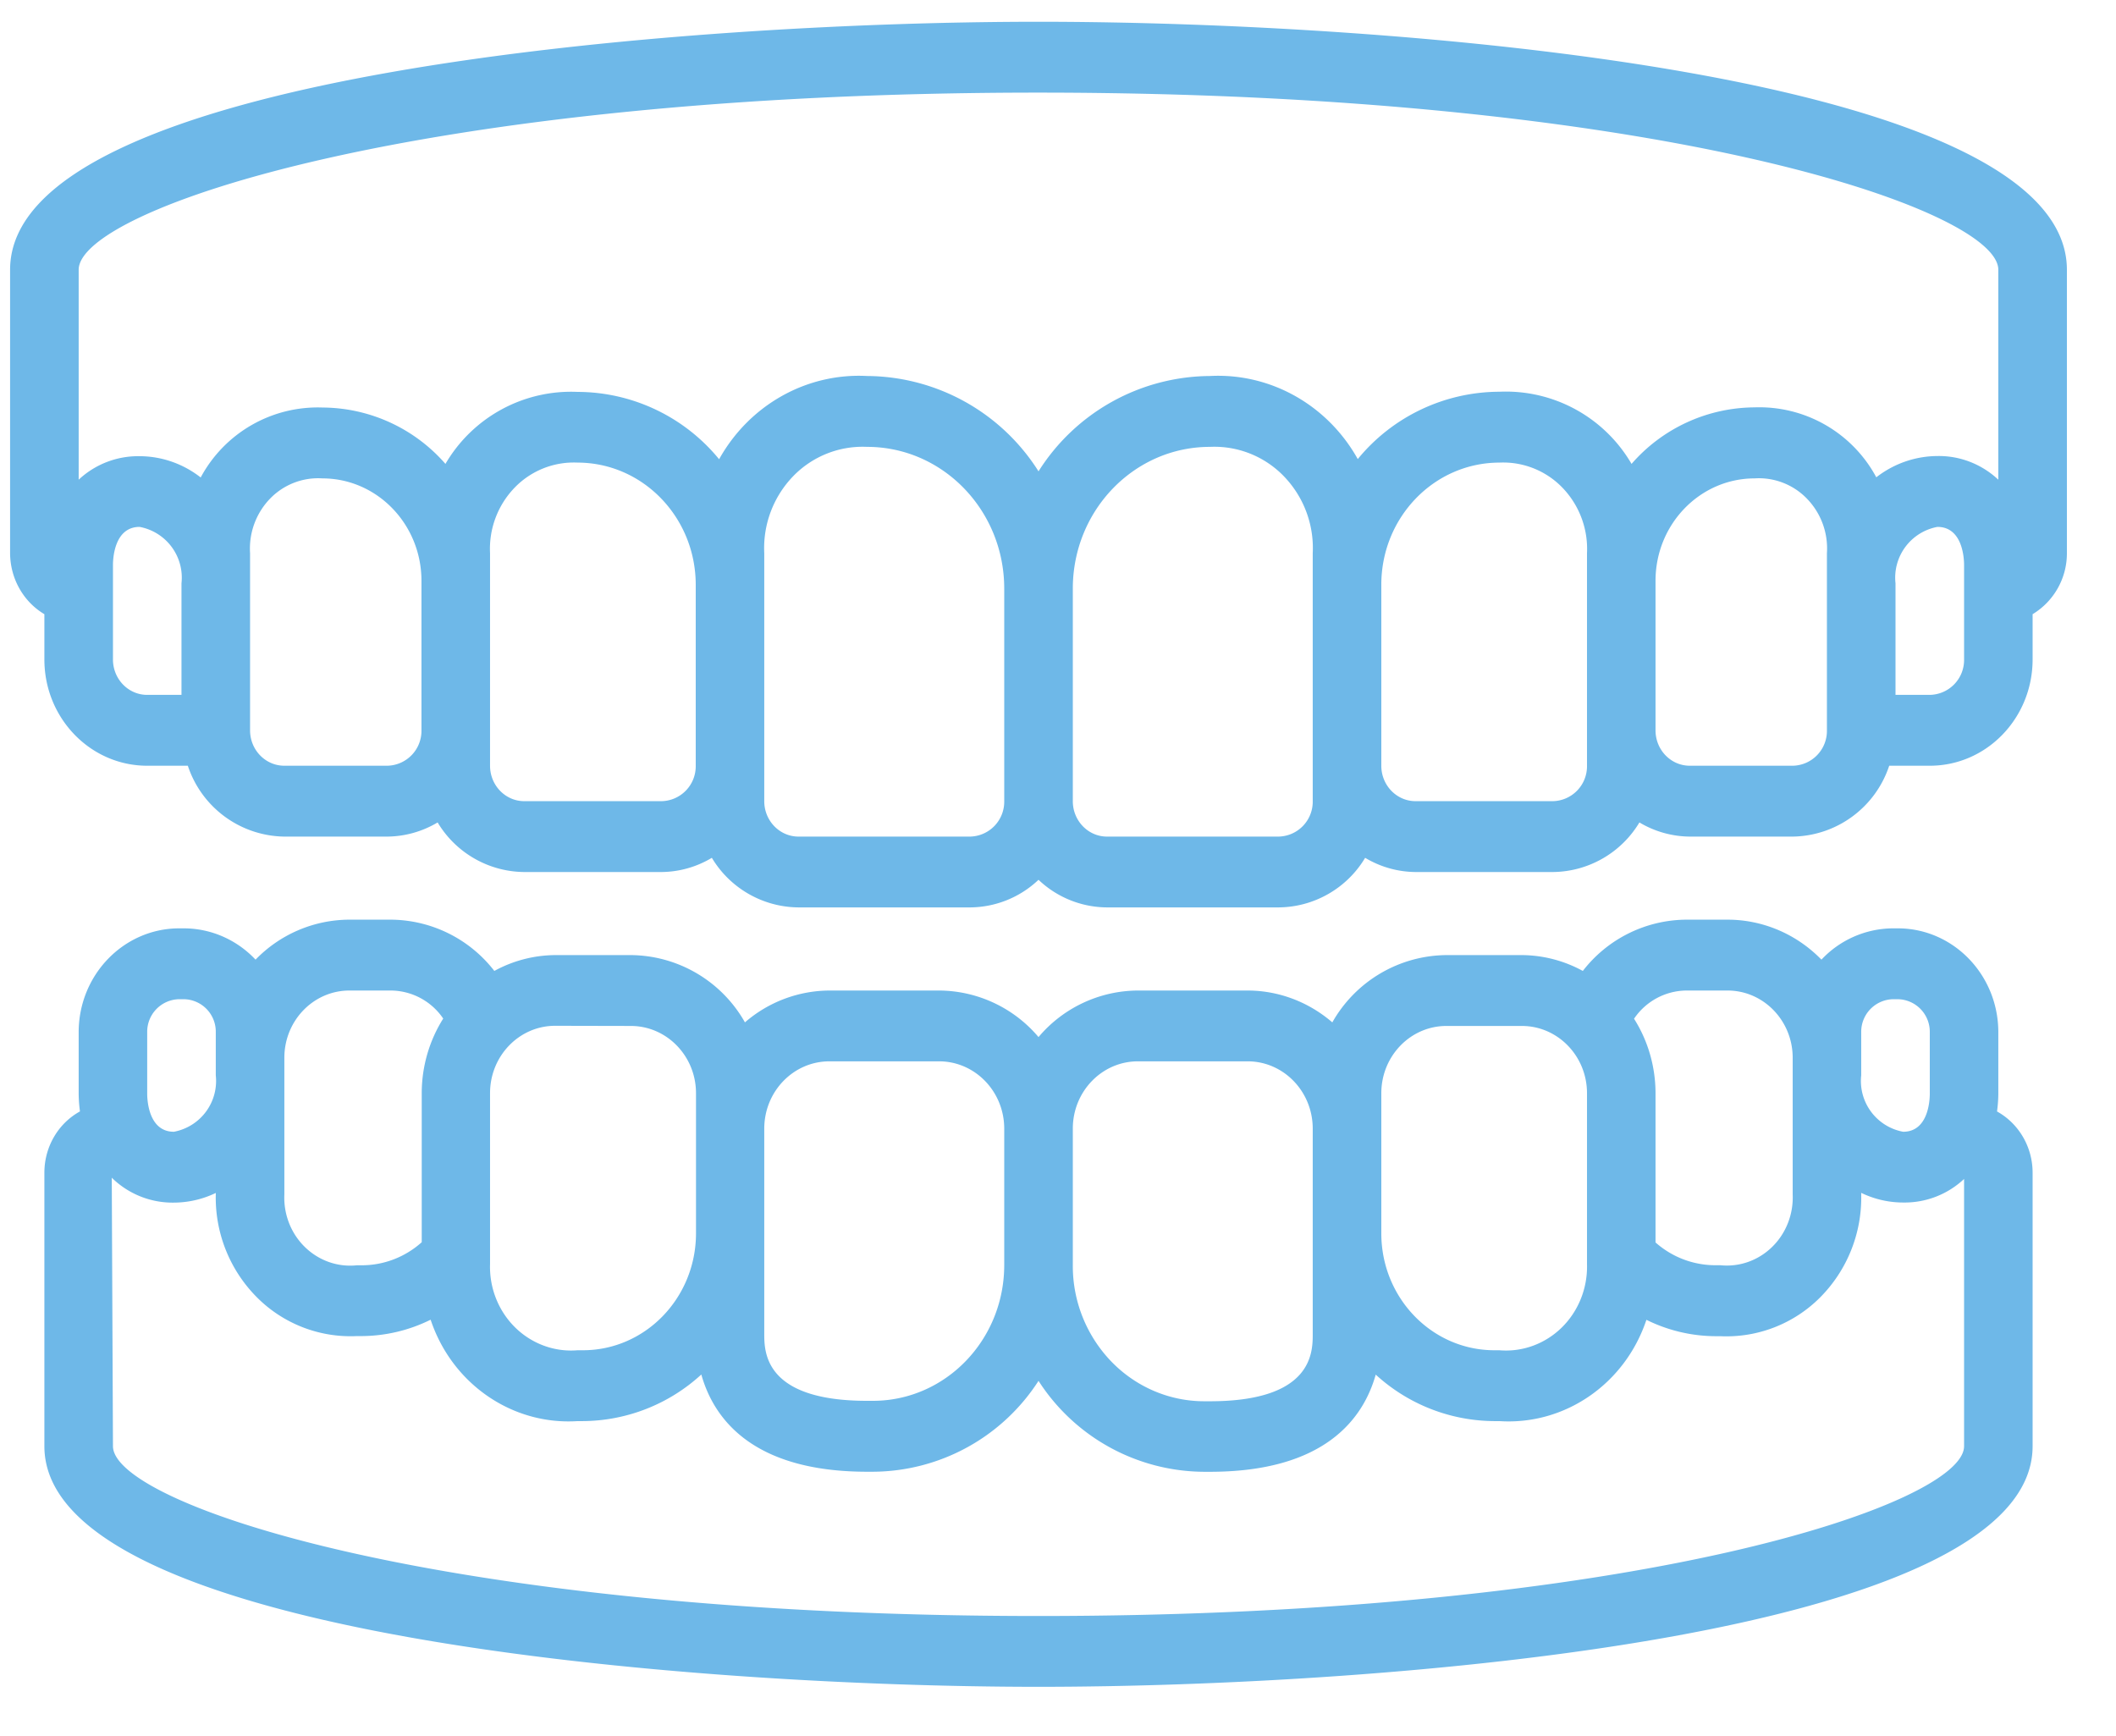<svg xmlns="http://www.w3.org/2000/svg" width="39" height="32"><path fill-rule="evenodd" fill="#6EB8E8" d="M37.463 11.32v.834c0 1.082-.848 1.959-1.895 1.959h-.748a1.903 1.903 0 01-1.779 1.306h-1.896a1.84 1.84 0 01-.929-.261 1.88 1.88 0 01-1.598.914h-2.527a1.834 1.834 0 01-.93-.262 1.876 1.876 0 01-1.598.914h-3.159a1.846 1.846 0 01-1.263-.509 1.848 1.848 0 01-1.264.509h-3.159a1.878 1.878 0 01-1.598-.914 1.83 1.83 0 01-.929.262H9.663a1.878 1.878 0 01-1.597-.914 1.843 1.843 0 01-.93.261H5.241a1.901 1.901 0 01-1.779-1.306h-.749c-1.046 0-1.895-.877-1.895-1.959v-.834c-.39-.232-.63-.66-.632-1.125V4.972C.186 1.356 12.585.401 19.141.401c6.556 0 18.954.955 18.954 4.571v5.223a1.31 1.31 0 01-.632 1.125zm-2.527 1.487h.632a.643.643 0 00.632-.653v-1.741c0-.117-.024-.702-.491-.702a.952.952 0 00-.773 1.04v2.056zm-4.423.653c0 .361.283.653.632.653h1.896a.642.642 0 00.631-.653v-3.265a1.316 1.316 0 00-.365-1.001 1.231 1.231 0 00-.968-.377c-1.008.001-1.825.845-1.826 1.886v2.757zm-5.054.653c0 .361.283.653.632.653h2.527a.643.643 0 00.632-.653v-3.918a1.626 1.626 0 00-.45-1.204 1.518 1.518 0 00-1.165-.465c-1.202.002-2.175 1.008-2.176 2.249v3.338zm-5.686.653c0 .36.282.653.631.653h3.159a.643.643 0 00.632-.653v-4.571a1.903 1.903 0 00-.528-1.413 1.78 1.78 0 00-1.367-.546c-1.396 0-2.527 1.17-2.527 2.612v3.918zm-5.687 0c0 .36.283.653.632.653h3.159a.643.643 0 00.632-.653v-3.918c0-1.442-1.132-2.612-2.527-2.612a1.782 1.782 0 00-1.368.546 1.907 1.907 0 00-.528 1.413v4.571zm-5.054-.653c0 .361.283.653.631.653h2.528a.643.643 0 00.632-.653v-3.338c-.002-1.241-.975-2.247-2.177-2.249a1.515 1.515 0 00-1.164.465 1.622 1.622 0 00-.45 1.204v3.918zm-4.423-.653c0 .361.283.653.632.653h1.895a.643.643 0 00.632-.653v-2.757c-.001-1.041-.818-1.885-1.825-1.886a1.232 1.232 0 00-.969.377 1.324 1.324 0 00-.365 1.001v3.265zm-2.527-1.306c0 .361.283.653.631.653h.632v-2.056a.952.952 0 00-.772-1.04c-.467 0-.491.585-.491.702v1.741zm34.749-7.182c0-1.11-6.244-3.265-17.69-3.265C7.694 1.707 1.45 3.862 1.45 4.972v3.869a1.602 1.602 0 011.123-.433c.407.001.802.139 1.126.392a2.447 2.447 0 012.246-1.289A3.025 3.025 0 018.21 8.55a2.68 2.68 0 012.436-1.327 3.381 3.381 0 012.608 1.241c.558-1.001 1.612-1.593 2.728-1.534a3.764 3.764 0 013.159 1.757A3.762 3.762 0 0122.3 6.93c1.114-.059 2.167.532 2.725 1.531a3.385 3.385 0 012.607-1.241 2.68 2.68 0 012.439 1.33 3.026 3.026 0 012.268-1.042 2.447 2.447 0 012.243 1.289c.325-.253.72-.39 1.127-.392.414-.007.816.149 1.122.436V4.972zM1.474 20.484a2.556 2.556 0 01-.024-.327v-1.134c.001-1.056.83-1.912 1.852-1.913h.087c.498.001.974.208 1.321.577a2.416 2.416 0 011.731-.737h.758a2.43 2.43 0 011.912.945 2.37 2.37 0 011.121-.292h1.395a2.437 2.437 0 012.103 1.24 2.395 2.395 0 011.557-.587h2.021a2.415 2.415 0 011.833.858 2.411 2.411 0 011.832-.858H23c.569.002 1.119.21 1.556.587a2.439 2.439 0 012.103-1.24h1.393a2.37 2.37 0 011.121.292 2.43 2.43 0 011.909-.945h.758c.648 0 1.271.264 1.731.737a1.819 1.819 0 011.322-.577h.087c1.022.001 1.85.857 1.851 1.913v1.136a2.54 2.54 0 01-.024.326c.402.222.655.654.656 1.126v5.043c0 3.508-11.985 4.435-18.322 4.435S.818 30.162.818 26.654v-5.043c.001-.473.253-.905.656-1.127zm2.503-1.461a.598.598 0 00-.588-.607h-.087a.6.6 0 00-.589.607v1.134c0 .114.024.702.492.702a.952.952 0 00.772-1.04v-.796zm3.227-.767h-.763c-.662 0-1.199.553-1.2 1.237v2.52c-.017.365.121.72.379.971.257.251.607.374.959.336h.088c.407 0 .799-.15 1.106-.425v-2.751c.001-.487.139-.963.396-1.371a1.176 1.176 0 00-.965-.517zm5.624 1.893c0-.685-.538-1.24-1.201-1.24l-1.395-.003c-.663 0-1.2.556-1.2 1.241v3.152c-.014.439.155.864.463 1.167.309.303.728.456 1.151.42h.097c1.148 0 2.079-.959 2.085-2.145v-2.592zm5.681.653c0-.685-.538-1.241-1.201-1.241h-2.021c-.663 0-1.199.554-1.201 1.238v3.779c0 .34 0 1.24 1.896 1.24h.108c1.335-.001 2.417-1.119 2.419-2.499v-2.517zm5.686 0c0-.685-.537-1.241-1.2-1.241h-2.022c-.662 0-1.199.554-1.2 1.238v2.52a2.538 2.538 0 00.706 1.771c.454.471 1.07.735 1.712.736h.109c1.895 0 1.895-.902 1.895-1.241v-3.783zm5.055-.653c0-.685-.538-1.24-1.201-1.24h-1.39c-.663 0-1.2.555-1.2 1.24v2.59c.004 1.185.933 2.144 2.079 2.147h.097c.424.036.842-.117 1.15-.419.308-.303.477-.727.465-1.165v-3.153zm3.791-.653c0-.685-.538-1.24-1.201-1.24h-.758a1.177 1.177 0 00-.965.52c.258.407.395.883.396 1.371v2.752a1.66 1.66 0 001.106.42h.088c.352.036.7-.087.956-.338.256-.25.394-.604.378-.968v-2.517zm2.527-.473a.6.6 0 00-.588-.607h-.087a.6.6 0 00-.589.607v.796a.952.952 0 00.773 1.04c.467 0 .491-.585.491-.702v-1.134zM2.082 26.654c0 1.062 6.021 3.13 17.059 3.13S36.2 27.716 36.2 26.654v-4.925a1.599 1.599 0 01-1.123.434c-.267 0-.531-.061-.773-.178v.03a2.607 2.607 0 01-.749 1.889 2.436 2.436 0 01-1.848.723h-.088a2.896 2.896 0 01-1.274-.302c-.394 1.182-1.503 1.946-2.71 1.867h-.097a3.258 3.258 0 01-2.182-.857c-.23.817-.945 1.791-3.056 1.791h-.109a3.648 3.648 0 01-3.05-1.676 3.65 3.65 0 01-3.051 1.675h-.108c-2.109 0-2.827-.975-3.056-1.792a3.258 3.258 0 01-2.183.859h-.097c-1.207.078-2.316-.687-2.709-1.869a2.9 2.9 0 01-1.275.302h-.088a2.434 2.434 0 01-1.847-.723 2.604 2.604 0 01-.75-1.889v-.026a1.8 1.8 0 01-.772.178 1.599 1.599 0 01-1.145-.459l.022 4.948z"/></svg>